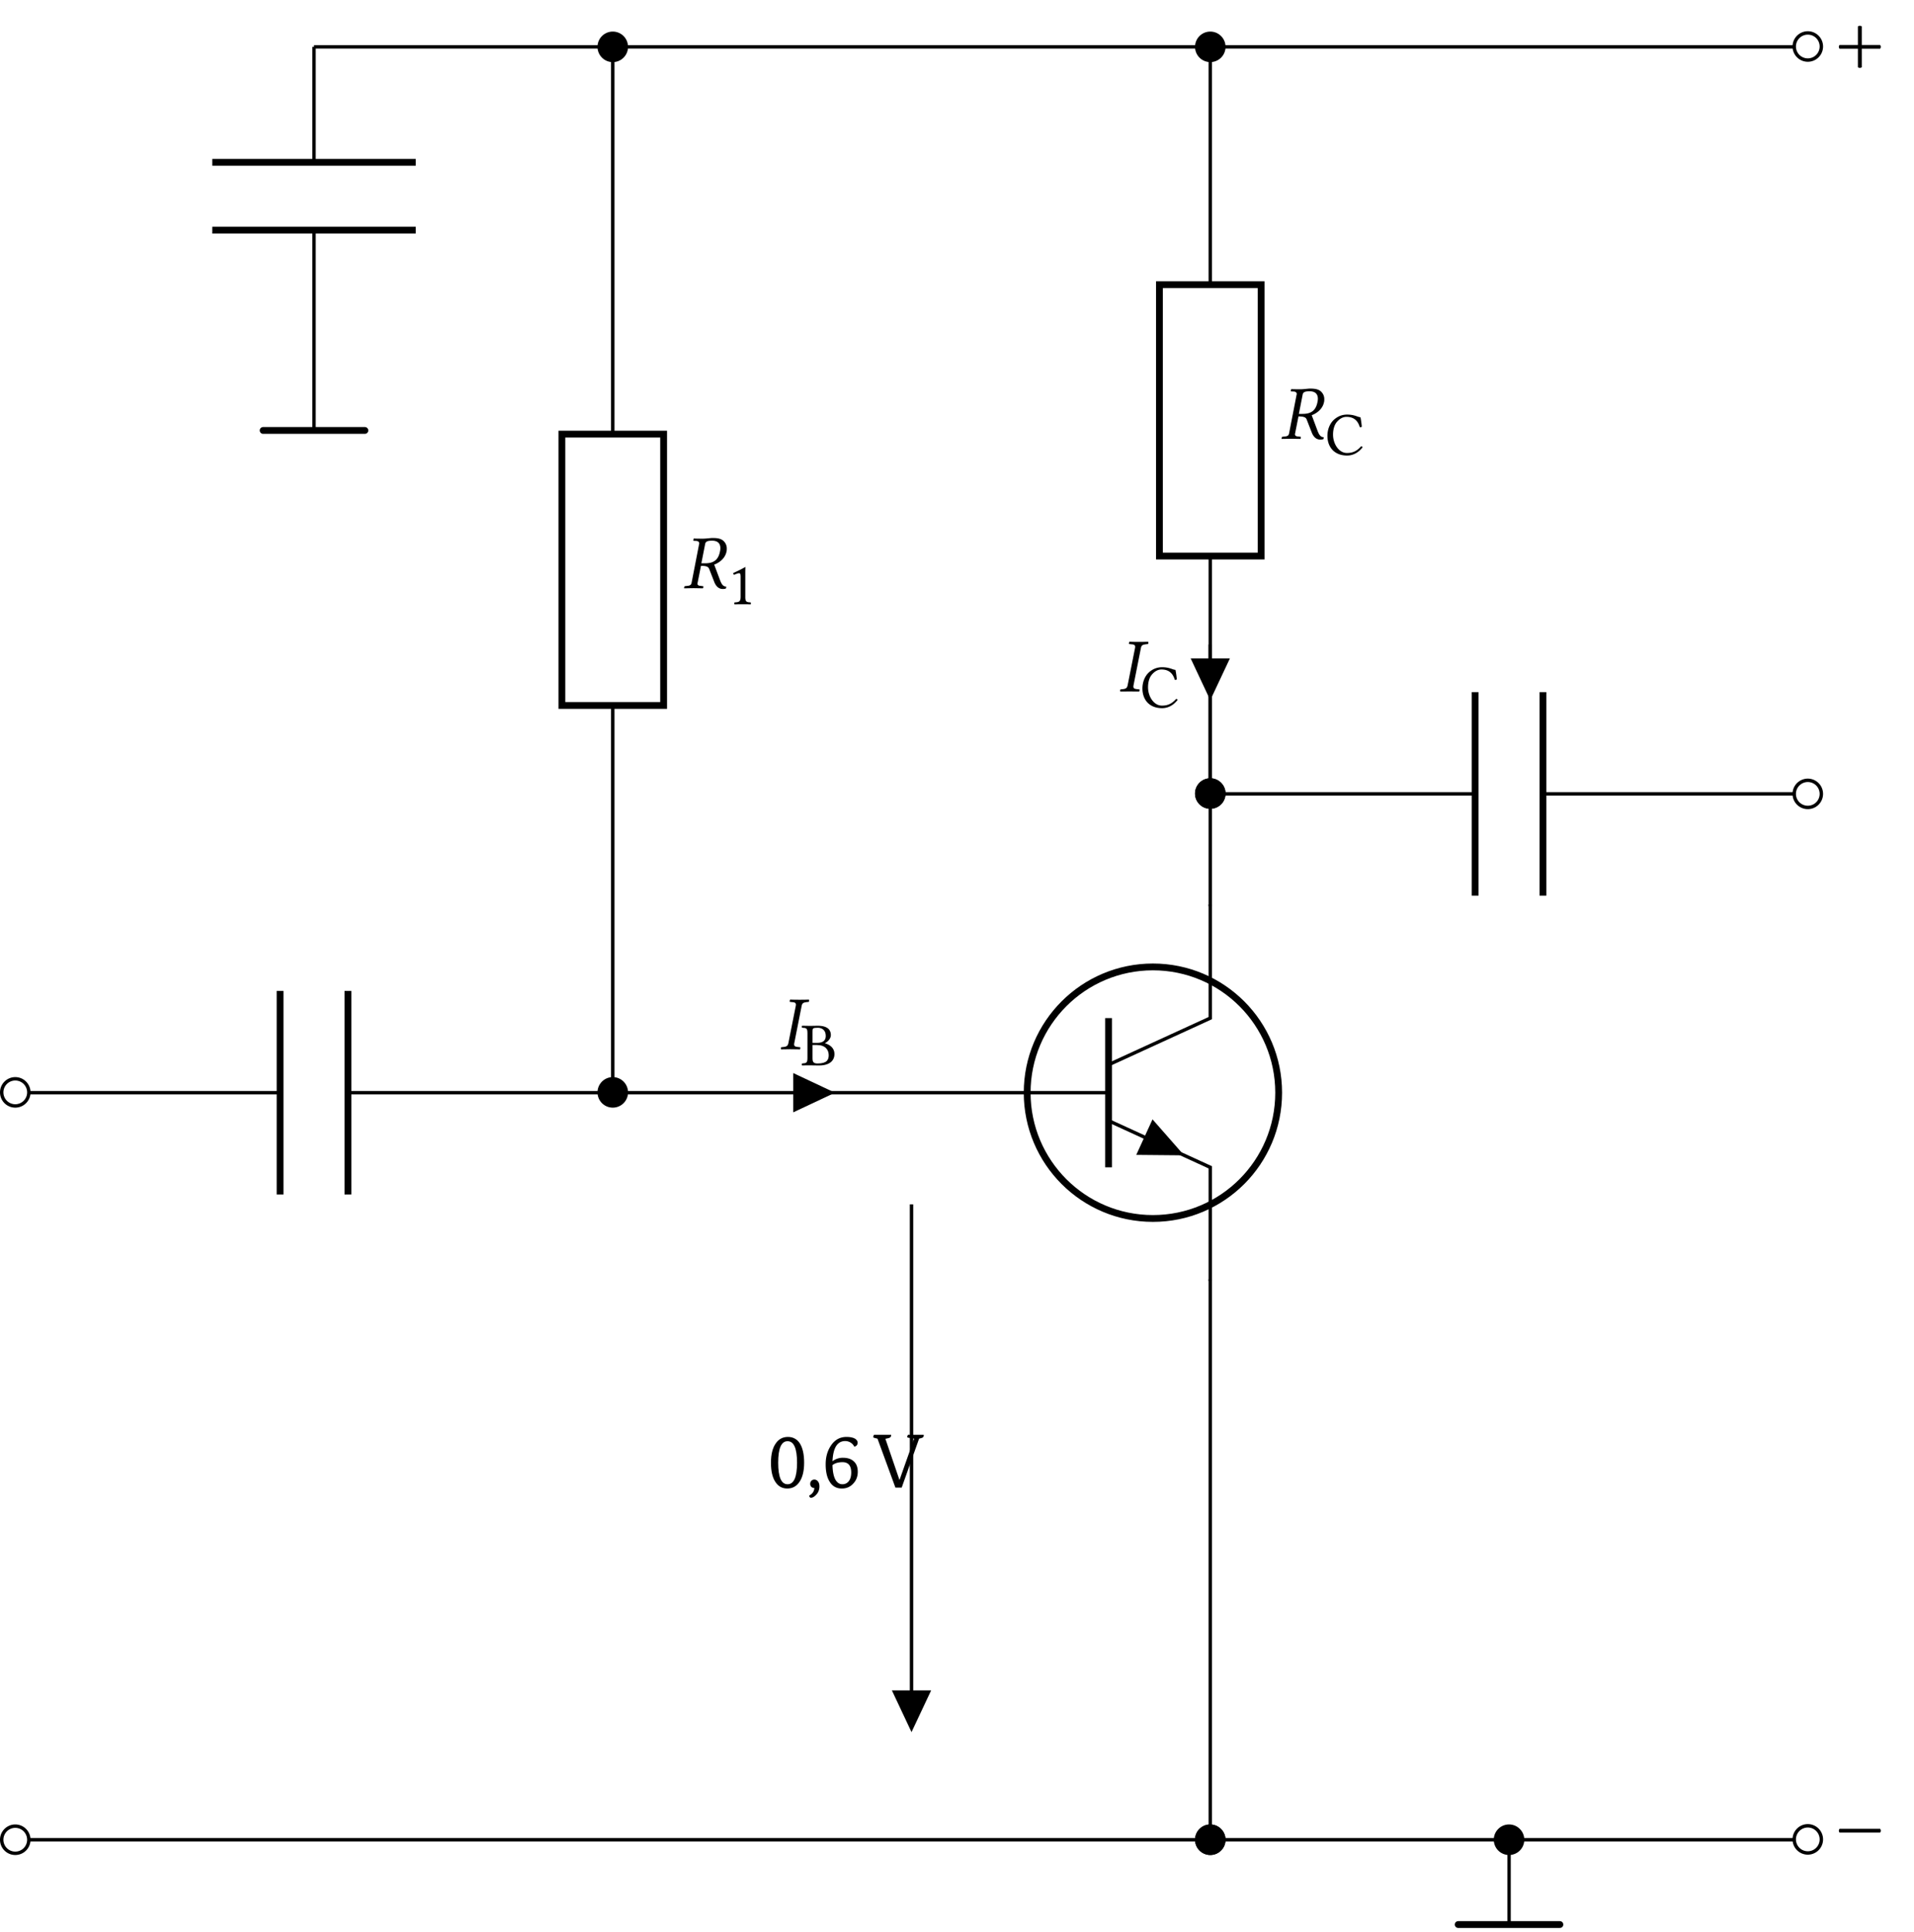 <?xml version="1.0" encoding="UTF-8" standalone="no"?>
<svg
   width="223.555"
   height="225.574"
   version="1.1"
   id="svg145"
   sodipodi:docname="AC515_q.svg"
   inkscape:version="1.2.2 (b0a8486541, 2022-12-01)"
   xmlns:inkscape="http://www.inkscape.org/namespaces/inkscape"
   xmlns:sodipodi="http://sodipodi.sourceforge.net/DTD/sodipodi-0.dtd"
   xmlns:xlink="http://www.w3.org/1999/xlink"
   xmlns="http://www.w3.org/2000/svg"
   xmlns:svg="http://www.w3.org/2000/svg">
  <sodipodi:namedview
     id="namedview147"
     pagecolor="#ffffff"
     bordercolor="#666666"
     borderopacity="1.0"
     inkscape:showpageshadow="2"
     inkscape:pageopacity="0.0"
     inkscape:pagecheckerboard="0"
     inkscape:deskcolor="#d1d1d1"
     showgrid="false"
     inkscape:zoom="32.669943"
     inkscape:cx="12.764026"
     inkscape:cy="127.778"
     inkscape:window-width="2476"
     inkscape:window-height="1363"
     inkscape:window-x="2644"
     inkscape:window-y="40"
     inkscape:window-maximized="1"
     inkscape:current-layer="svg145" />
  <defs
     id="defs25">
    <path
       id="a"
       d="M.531-2.547a.33.33 0 0 0 0 .438h4.735a.33.33 0 0 0 0-.438Zm0 0" />
    <path
       id="b"
       d="M1.922-5.094 1.047-.687C1-.437.859-.297.5-.266l-.281.032c-.047.03-.063.172-.016.25C.593.016.922 0 1.266 0s.75.016 1.14.016c.031-.032.063-.22.031-.25l-.312-.032c-.344-.03-.437-.14-.39-.421l.874-4.407c.047-.25.188-.375.547-.406l.281-.031c.032-.032.047-.188.016-.266-.406.016-.719.016-1.078.016-.328 0-.734 0-1.125-.016-.031.047-.062.219-.031.266l.297.031c.359.016.453.14.406.406m0 0" />
    <path
       id="d"
       d="M3.5-5.86c-.219 0-.75.079-1.094.079s-.672 0-1.078-.016l-.031.016-.031.187c-.016.047 0 .063.046.063l.329.015c.125.016.312.079.312.282 0 .03 0 .062-.016.093l-.874 4.5c-.047.25-.172.36-.547.375l-.22.032C.25-.234.22-.22.22-.172L.172 0l.031.016C.593.016.953 0 1.297 0c.328 0 .687.016 1.078.016L2.406 0l.031-.172c0-.047-.015-.062-.062-.062l-.219-.032C1.875-.28 1.75-.344 1.75-.53c0-.031 0-.063.016-.11l.39-1.968c.703 0 .86.14.953.343l.61 1.563c.172.422.469.797.984.797.125 0 .281-.016.375-.063l.031-.218c-.39 0-.546-.313-.703-.688L3.703-2.75c.39-.14 1.25-.594 1.438-1.531.03-.125.03-.235.03-.344a1.17 1.17 0 0 0-.28-.781c-.328-.407-.86-.453-1.391-.453m-.047.313c.453 0 .969.156.969.875 0 .11-.016.25-.047.39-.219 1.126-.906 1.376-1.75 1.376h-.422l.438-2.235c.046-.265.203-.406.812-.406m0 0" />
    <path
       id="h"
       d="M2.672.047c.11.11.344.11.453 0V-2.11h2.14a.33.33 0 0 0 0-.438h-2.14v-2.156c-.11-.11-.344-.11-.453 0v2.156H.532a.33.33 0 0 0 0 .438h2.14Zm0 0" />
    <path
       id="c"
       d="M1.063-4.61c-.266 0-.641-.015-.922-.015-.047.031-.047.188 0 .234.5.016.625.047.625.641v2.875c0 .594-.125.625-.625.656-.047.047-.047.188 0 .235C.42 0 .797 0 1.063 0c.265 0 .453.016 1.046.016 1.422 0 1.813-.72 1.813-1.328 0-.688-.485-1.079-1.11-1.266v-.016c.36-.172.688-.547.688-.937 0-.469-.219-1.094-1.547-1.094-.25 0-.64.016-.89.016m.296 2.235h.5c.985 0 1.391.547 1.391 1.188 0 .53-.203.968-1.297.968-.5 0-.594-.187-.594-.625Zm0-1.562c0-.376 0-.454.625-.454.407 0 .922.22.922.954 0 .609-.422.812-1.015.812h-.532Zm0 0" />
    <path
       id="e"
       d="M2.563.078C3.25.078 3.89-.25 4.375-.89A.19.19 0 0 0 4.203-1c-.5.563-.984.781-1.656.781-.969 0-1.625-1.093-1.625-2.14 0-.61.156-1.125.422-1.453.36-.438.765-.626 1.14-.626.985 0 1.375.579 1.563 1.204.094.015.156 0 .234-.047a10 10 0 0 0-.156-1.11c-.36-.03-.687-.312-1.562-.312-.61 0-1.11.219-1.547.61-.47.437-.75 1.124-.75 1.874 0 1.25.75 2.297 2.297 2.297m0 0" />
    <path
       id="o"
       d="M2.063-.875v-2.484c0-.422 0-.86.015-.953 0-.032-.015-.032-.031-.032-.406.235-.781.422-1.406.703a.33.33 0 0 0 .109.204c.328-.141.484-.188.61-.188.124 0 .156.172.156.422v2.328c0 .594-.203.625-.703.656-.047.047-.047.188 0 .235C1.172 0 1.422 0 1.813 0c.343 0 .515 0 .875.016.03-.047.03-.188 0-.235-.5-.031-.626-.062-.626-.656m0 0" />
    <path
       id="j"
       d="M2.234-.39q1.11.001 1.11-2.516 0-2.515-1.11-2.516-1.094.001-1.093 2.516c0 1.68.363 2.515 1.093 2.515m-.03.5q-.88 0-1.376-.75Q.296-1.42.297-2.907.296-4.39.875-5.187q.516-.734 1.406-.735.873.001 1.375.734.516.798.516 2.282 0 1.47-.563 2.265-.515.75-1.406.75m0 0" />
    <path
       id="k"
       d="M.89-.937a.53.53 0 0 1 .423.218q.17.204.171.578-.002.592-.39.985c-.211.226-.414.344-.61.344-.093 0-.164-.086-.203-.25q.574-.3.61-.891a.5.5 0 0 1-.344-.125.48.48 0 0 1-.14-.36q0-.217.14-.359a.47.47 0 0 1 .344-.14m0 0" />
    <path
       id="l"
       d="M3.703-4.781a1.1 1.1 0 0 0-.328-.407 1.2 1.2 0 0 0-.734-.25c-.918 0-1.414.79-1.485 2.36a1.95 1.95 0 0 1 1.219-.406q.78 0 1.219.375.515.421.515 1.265-.001.798-.5 1.344-.532.61-1.359.61C1.625.11 1.148-.157.828-.688Q.36-1.42.36-2.72.357-3.966.953-4.875c.445-.695 1.063-1.047 1.844-1.047q.621.002.984.203.312.205.313.469c0 .25-.133.406-.39.469M1.156-2.625q.029 1.127.344 1.703.31.533.813.531.451.001.734-.343c.195-.239.297-.582.297-1.032q-.001-1.202-1.016-1.203-.75.002-1.172.344m0 0" />
    <path
       id="m"
       d="M5.844-6.172c.008.024.015.047.015.078q0 .253-.312.313l-.234.062L3.28 0h-.734L.453-5.719l-.375-.093q-.124-.029-.125-.11c0-.05.035-.133.094-.25h2v.078c0 .157-.102.262-.297.313l-.375.078 1.64 4.797h.016L4.734-5.72l-.687-.11q-.127-.029-.125-.093 0-.075.094-.25Zm0 0" />
    <clipPath
       id="f">
      <path
         d="M134 .012h15V13h-15Zm0 0"
         id="path13" />
    </clipPath>
    <clipPath
       id="g">
      <path
         d="M203 .012h16V13h-16Zm0 0"
         id="path16" />
    </clipPath>
    <clipPath
       id="i">
      <path
         d="M169 224h14v1.137h-14Zm0 0"
         id="path19" />
    </clipPath>
    <clipPath
       id="n">
      <path
         d="M64 .012h15V13H64Zm0 0"
         id="path22" />
    </clipPath>
  </defs>
  <path
     fill="none"
     stroke="#000000"
     stroke-miterlimit="10"
     stroke-width="0.398"
     d="M 3.342,127.602 H 32.715 m 7.922,0 H 71.57"
     id="path27"
     sodipodi:nodetypes="cccc" />
  <path
     fill="none"
     stroke="#000"
     stroke-miterlimit="10"
     stroke-width=".795"
     d="M32.715 115.719v23.765m7.922-23.765v23.765"
     id="path29" />
  <path
     fill="#FFF"
     stroke="#000"
     stroke-miterlimit="10"
     stroke-width=".398"
     d="M3.367 127.602a1.584 1.584 0 1 0-3.167.003 1.584 1.584 0 0 0 3.167-.003Zm0 0"
     id="path31"
     style="fill:none" />
  <path
     fill="none"
     stroke="#000000"
     stroke-miterlimit="10"
     stroke-width="0.398"
     d="m 209.542,214.84 -33.284,0 m 0,0 h -34.899"
     id="path33"
     sodipodi:nodetypes="cccc" />
  <use
     xlink:href="#a"
     x="214.33"
     y="216.113"
     id="use35" />
  <path
     fill="#FFF"
     stroke="#000"
     stroke-miterlimit="10"
     stroke-width=".398"
     d="M212.734 214.84a1.584 1.584 0 1 0-3.167-.005 1.584 1.584 0 0 0 3.167.005Zm0 0"
     id="path37"
     style="fill:none" />
  <path
     fill="none"
     stroke="#000"
     stroke-miterlimit="10"
     stroke-width=".795"
     d="M149.348 127.602c0-8.11-6.575-14.688-14.688-14.688-8.11 0-14.687 6.578-14.687 14.688 0 8.113 6.578 14.687 14.687 14.687 8.113 0 14.688-6.574 14.688-14.687Zm0 0"
     id="path39" />
  <path
     fill="none"
     stroke="#000"
     stroke-miterlimit="10"
     stroke-width=".398"
     d="M141.36 105.621v13.27l-11.88 5.445"
     id="path41" />
  <path
     fill="none"
     stroke="#000"
     stroke-miterlimit="10"
     stroke-width=".795"
     d="M129.48 118.89v17.426"
     id="path43" />
  <path
     fill="none"
     stroke="#000"
     stroke-miterlimit="10"
     stroke-width=".398"
     d="m129.48 130.871 11.88 5.445v13.27"
     id="path45" />
  <path
     d="m133.664 132.79.95-2.075 3.687 4.2-5.586-.052Zm0 0"
     id="path47" />
  <path
     fill="none"
     stroke="#000"
     stroke-miterlimit="10"
     stroke-width=".398"
     d="M129.48 127.602h-12.082M71.57 127.602h23.016m0 0h23.012"
     id="path49" />
  <path
     stroke="#000"
     stroke-miterlimit="10"
     stroke-width=".398"
     d="M92.852 127.602v1.98l4.207-1.98-4.207-1.98Zm0 0"
     id="path51" />
  <use
     xlink:href="#b"
     x="91.03"
     y="122.528"
     id="use53" />
  <use
     xlink:href="#c"
     x="93.544"
     y="124.407"
     id="use55" />
  <path
     fill="none"
     stroke="#000"
     stroke-miterlimit="10"
     stroke-width=".398"
     d="M141.36 5.473v27.773m0 31.688v27.773"
     id="path57" />
  <path
     fill="none"
     stroke="#000"
     stroke-miterlimit="10"
     stroke-width=".795"
     d="M135.422 64.934V33.246H147.3v31.688Zm0 0"
     id="path59" />
  <path
     stroke="#000"
     stroke-miterlimit="10"
     stroke-width=".398"
     d="M142.945 92.707a1.584 1.584 0 1 0-3.167.003 1.584 1.584 0 0 0 3.167-.003Zm0 0"
     id="path61" />
  <use
     xlink:href="#d"
     x="149.505"
     y="51.238"
     id="use63" />
  <use
     xlink:href="#e"
     x="154.777"
     y="53.117"
     id="use65" />
  <path
     stroke="#000"
     stroke-miterlimit="10"
     stroke-width=".398"
     d="M141.36 77.086h-1.977l1.976 4.21 1.98-4.21Zm0 0"
     id="path67" />
  <use
     xlink:href="#b"
     x="130.655"
     y="80.74"
     id="use69" />
  <use
     xlink:href="#e"
     x="133.169"
     y="82.619"
     id="use71" />
  <path
     fill="none"
     stroke="#000000"
     stroke-miterlimit="10"
     stroke-width="0.398"
     d="m 141.36,5.473 h 34.898 m 0,0 33.302,0"
     id="path73"
     sodipodi:nodetypes="cccc" />
  <path
     d="M142.945 5.473c0-.875-.71-1.586-1.586-1.586a1.583 1.583 0 1 0 1.586 1.586m0 0"
     id="path75" />
  <g
     clip-path="url(#f)"
     id="g79">
    <path
       fill="none"
       stroke="#000"
       stroke-miterlimit="10"
       stroke-width=".398"
       d="M142.945 5.473c0-.875-.71-1.586-1.586-1.586a1.583 1.583 0 1 0 1.586 1.586Zm0 0"
       id="path77" />
  </g>
  <g
     clip-path="url(#g)"
     id="g85">
    <path
       fill="none"
       stroke="#000"
       stroke-miterlimit="10"
       stroke-width=".398"
       d="M212.734 5.473a1.584 1.584 0 1 0-3.167-.005 1.584 1.584 0 0 0 3.167.005Zm0 0"
       id="path83"
       style="fill:none" />
  </g>
  <use
     xlink:href="#h"
     x="214.33"
     y="7.799"
     id="use87" />
  <path
     fill="none"
     stroke="#000000"
     stroke-miterlimit="10"
     stroke-width="0.398"
     d="m 141.36,75.262 v 15.277 m 0,0 v 15.281 m 0,-13.113 h 30.937 m 7.918,0 h 29.288"
     id="path89"
     sodipodi:nodetypes="cccccccc" />
  <path
     fill="none"
     stroke="#000"
     stroke-miterlimit="10"
     stroke-width=".795"
     d="M172.297 80.824v23.766m7.918-23.766v23.766"
     id="path91" />
  <path
     stroke="#000"
     stroke-miterlimit="10"
     stroke-width=".398"
     d="M142.945 92.707a1.584 1.584 0 1 0-3.167.003 1.584 1.584 0 0 0 3.167-.003Zm0 0"
     id="path93" />
  <path
     fill="#FFF"
     stroke="#000"
     stroke-miterlimit="10"
     stroke-width=".398"
     d="M212.734 92.707a1.584 1.584 0 1 0-3.168.003 1.584 1.584 0 0 0 3.168-.003Zm0 0"
     id="path95"
     style="fill:none" />
  <path
     fill="none"
     stroke="#000"
     stroke-miterlimit="10"
     stroke-width=".398"
     d="M176.258 214.84v9.902"
     id="path97" />
  <g
     clip-path="url(#i)"
     id="g101">
    <path
       fill="none"
       stroke="#000"
       stroke-linecap="round"
       stroke-miterlimit="10"
       stroke-width=".795"
       d="M170.316 224.742h11.88"
       id="path99" />
  </g>
  <path
     stroke="#000"
     stroke-miterlimit="10"
     stroke-width=".398"
     d="M177.84 214.84c0-.875-.711-1.586-1.582-1.586a1.584 1.584 0 1 0 1.582 1.586ZM142.945 214.84c0-.875-.71-1.586-1.586-1.586a1.583 1.583 0 1 0 1.586 1.586Zm0 0"
     id="path103" />
  <path
     fill="none"
     stroke="#000000"
     stroke-miterlimit="10"
     stroke-width="0.398"
     d="M 3.331,214.84 H 71.571 m 0,0 h 69.788"
     id="path105"
     sodipodi:nodetypes="cccc" />
  <path
     fill="#FFF"
     stroke="#000"
     stroke-miterlimit="10"
     stroke-width=".398"
     d="M3.367 214.84a1.584 1.584 0 1 0-3.168-.004 1.584 1.584 0 0 0 3.168.004Zm0 0"
     id="path107"
     style="fill:none" />
  <path
     stroke="#000"
     stroke-miterlimit="10"
     stroke-width=".398"
     d="M142.945 214.84c0-.875-.71-1.586-1.586-1.586a1.583 1.583 0 1 0 1.586 1.586Zm0 0"
     id="path109" />
  <path
     fill="none"
     stroke="#000"
     stroke-miterlimit="10"
     stroke-width=".398"
     d="M141.36 149.387v32.726m0 0v32.727M106.465 140.64v61.165"
     id="path111" />
  <path
     stroke="#000"
     stroke-miterlimit="10"
     stroke-width=".398"
     d="M106.465 197.594h-1.98l1.98 4.21 1.98-4.21Zm0 0"
     id="path113" />
  <use
     xlink:href="#j"
     x="89.751"
     y="173.717"
     id="use115" />
  <use
     xlink:href="#k"
     x="94.226"
     y="173.717"
     id="use117" />
  <use
     xlink:href="#l"
     x="96.078"
     y="173.717"
     id="use119" />
  <use
     xlink:href="#m"
     x="102.038"
     y="173.717"
     id="use121" />
  <path
     fill="none"
     stroke="#000"
     stroke-miterlimit="10"
     stroke-width=".398"
     d="M36.676 40.367V26.88m0-7.922V5.473M36.676 40.367v9.899"
     id="path123" />
  <path
     fill="none"
     stroke="#000"
     stroke-linecap="round"
     stroke-miterlimit="10"
     stroke-width=".795"
     d="M30.734 50.266h11.883"
     id="path125" />
  <path
     fill="none"
     stroke="#000"
     stroke-miterlimit="10"
     stroke-width=".795"
     d="M24.797 26.879h23.762m-23.762-7.922h23.762"
     id="path127" />
  <path
     fill="none"
     stroke="#000"
     stroke-miterlimit="10"
     stroke-width=".398"
     d="M36.676 5.473h104.683M71.57 127.602V82.379m0-31.684V5.473"
     id="path129" />
  <path
     fill="none"
     stroke="#000"
     stroke-miterlimit="10"
     stroke-width=".795"
     d="M77.512 50.695V82.38H65.629V50.695Zm0 0"
     id="path131" />
  <path
     stroke="#000"
     stroke-miterlimit="10"
     stroke-width=".398"
     d="M73.156 127.602a1.584 1.584 0 1 0-3.167.003 1.584 1.584 0 0 0 3.167-.003Zm0 0"
     id="path133" />
  <path
     d="M73.156 5.473a1.584 1.584 0 1 0-3.168-.004 1.584 1.584 0 0 0 3.168.004m0 0"
     id="path135" />
  <g
     clip-path="url(#n)"
     id="g139">
    <path
       fill="none"
       stroke="#000"
       stroke-miterlimit="10"
       stroke-width=".398"
       d="M73.156 5.473a1.584 1.584 0 1 0-3.168-.004 1.584 1.584 0 0 0 3.168.004Zm0 0"
       id="path137" />
  </g>
  <use
     xlink:href="#d"
     x="79.717"
     y="68.685"
     id="use141" />
  <use
     xlink:href="#o"
     x="84.988"
     y="70.564"
     id="use143" />
</svg>
